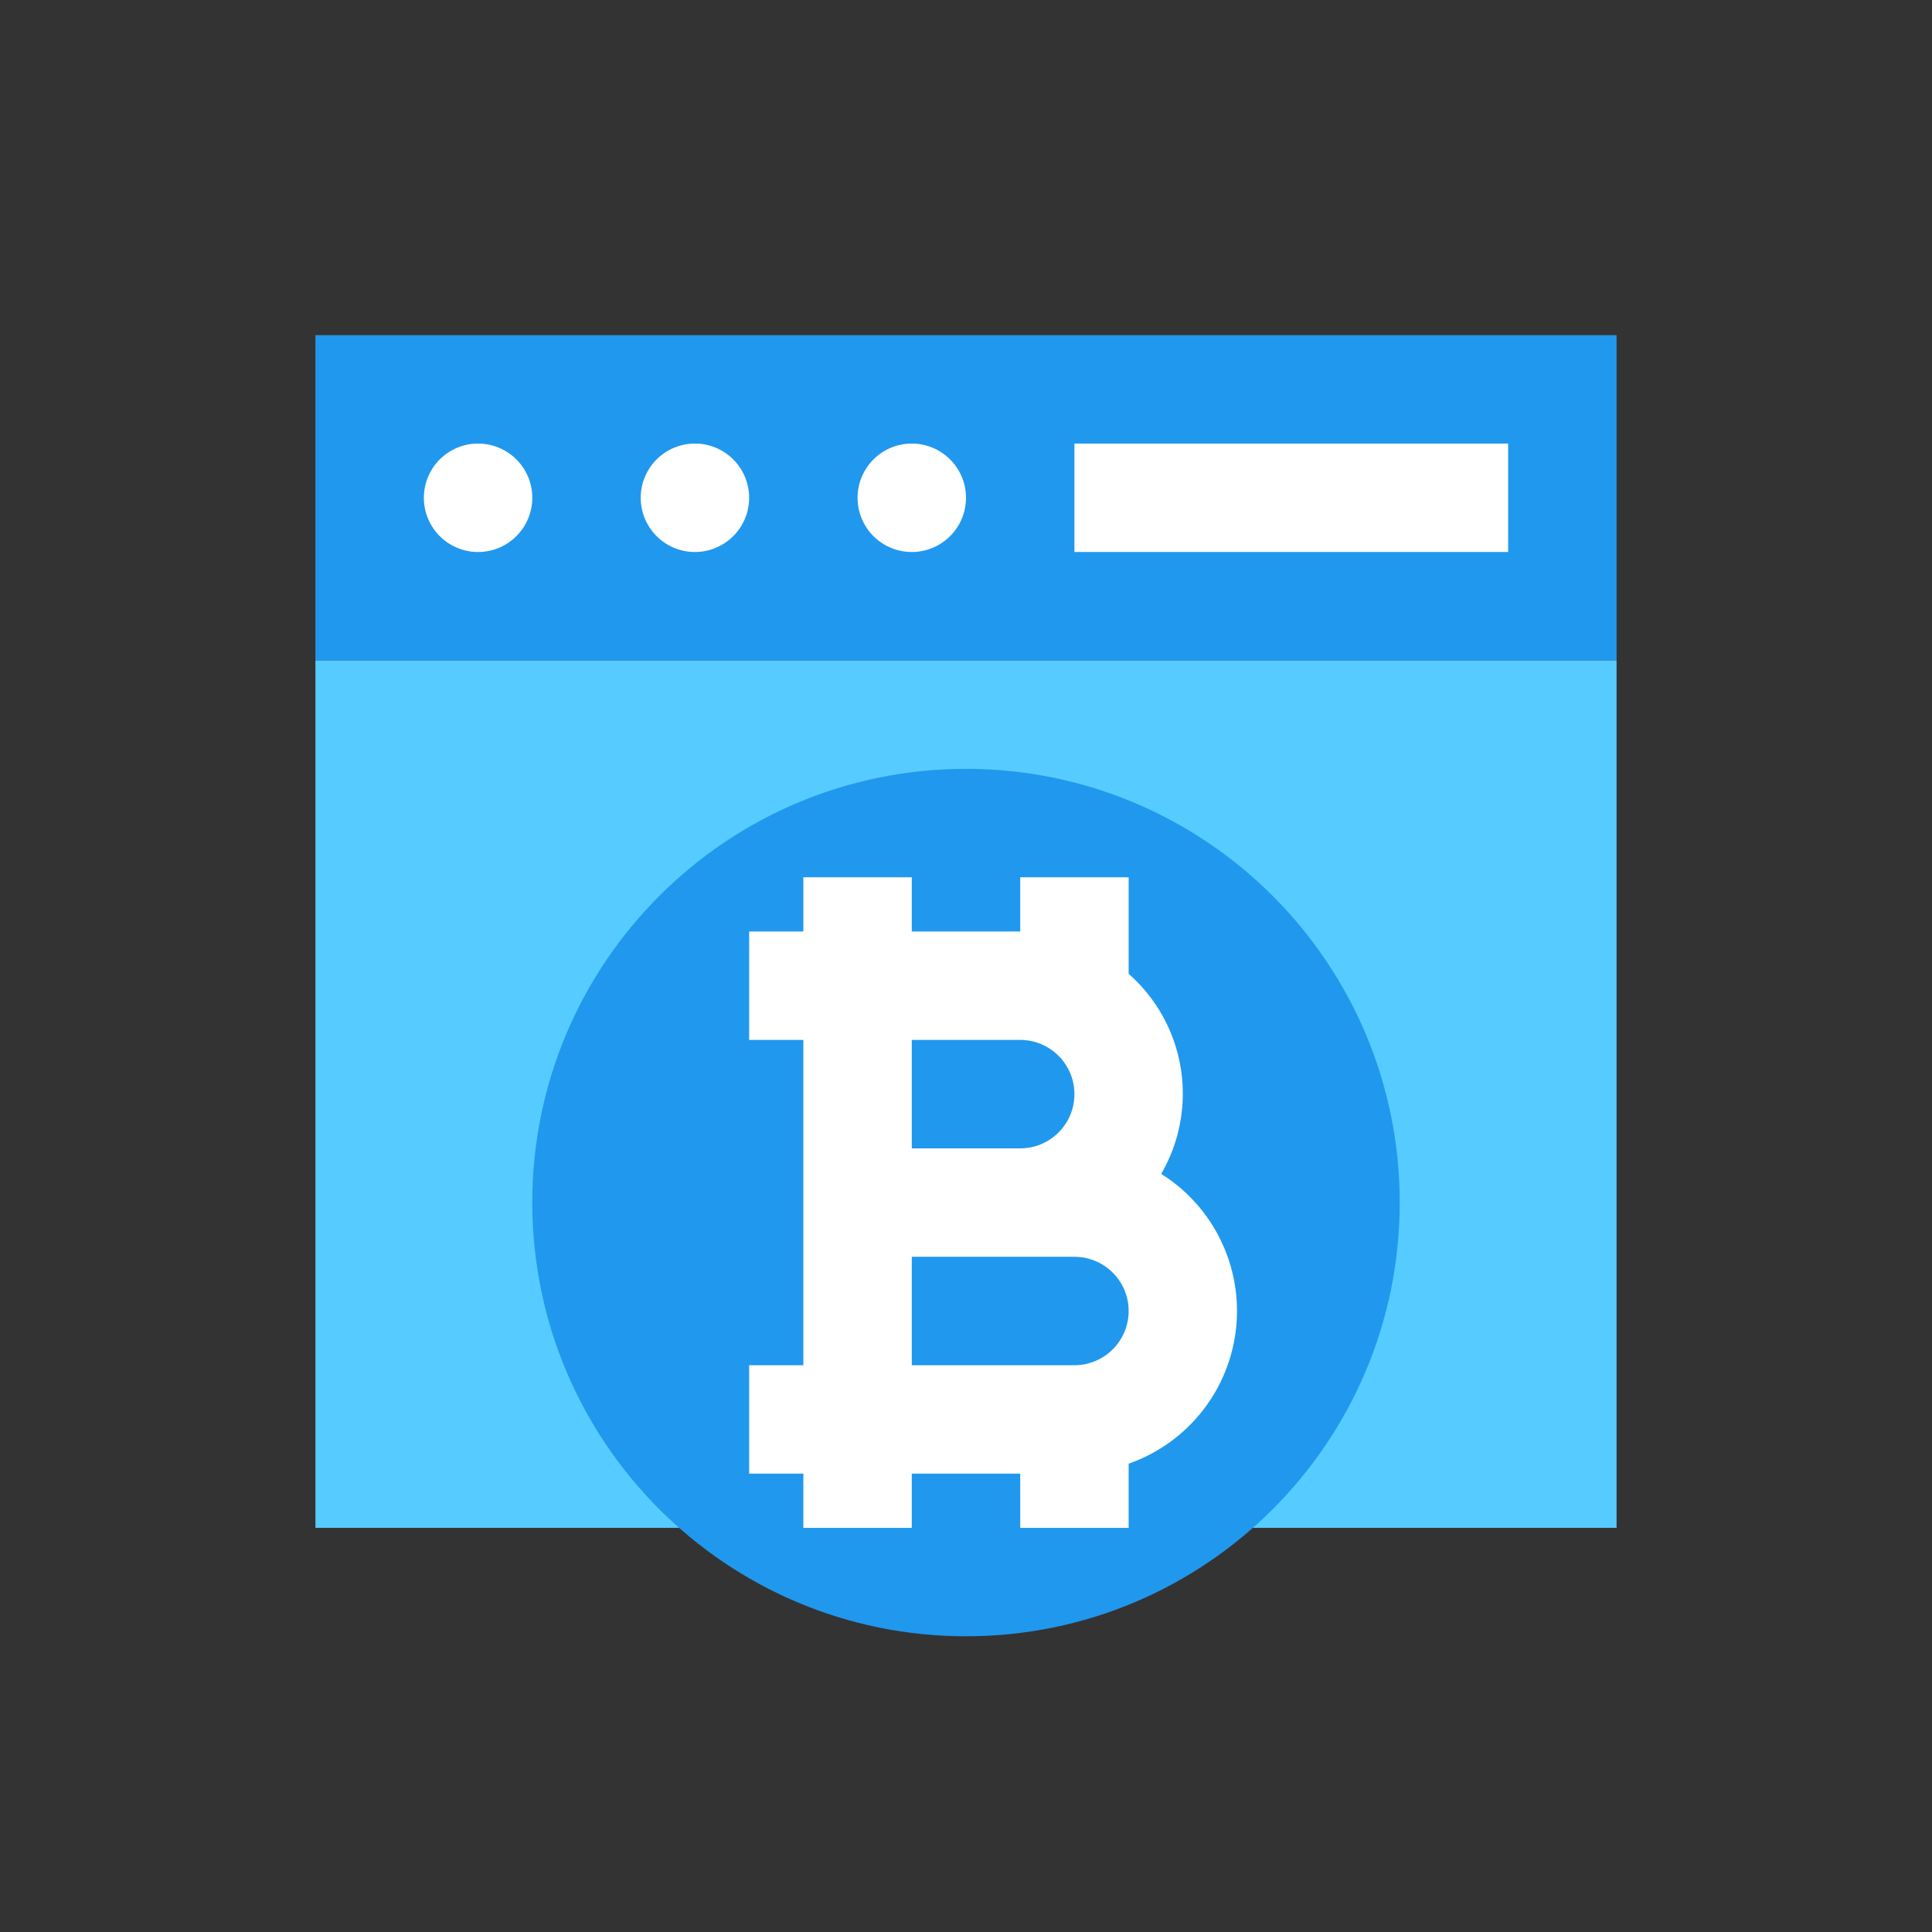<svg width="49" height="49" fill="none" xmlns="http://www.w3.org/2000/svg"><rect width="100%" height="100%" fill="#333333" stroke="none"/><path d="M41 8.5H8v8.25h33V8.5z" fill="#2098EE"/><path d="M41 16.75H8v22h33v-22z" fill="#56CBFF"/><path d="M24.5 41.5c6.075 0 11-4.925 11-11s-4.925-11-11-11-11 4.925-11 11 4.925 11 11 11z" fill="#2098EE"/><path d="M29.45 29.773a4.05 4.05 0 00-.825-5.075V22.25h-2.75v1.375h-2.75V22.25h-2.75v1.375H19v2.75h1.375v8.25H19v2.75h1.375v1.375h2.75v-1.375h2.75v1.375h2.75v-1.628a4.104 4.104 0 00.825-7.35zm-6.325-3.398h2.75a1.375 1.375 0 010 2.75h-2.75v-2.75zm4.125 8.25h-4.125v-2.75h4.125a1.375 1.375 0 010 2.75zM12.125 14a1.375 1.375 0 100-2.75 1.375 1.375 0 000 2.75zm5.5 0a1.375 1.375 0 100-2.75 1.375 1.375 0 000 2.75zm5.5 0a1.375 1.375 0 100-2.75 1.375 1.375 0 000 2.75zm15.125-2.75h-11V14h11v-2.75z" fill="#fff"/></svg>